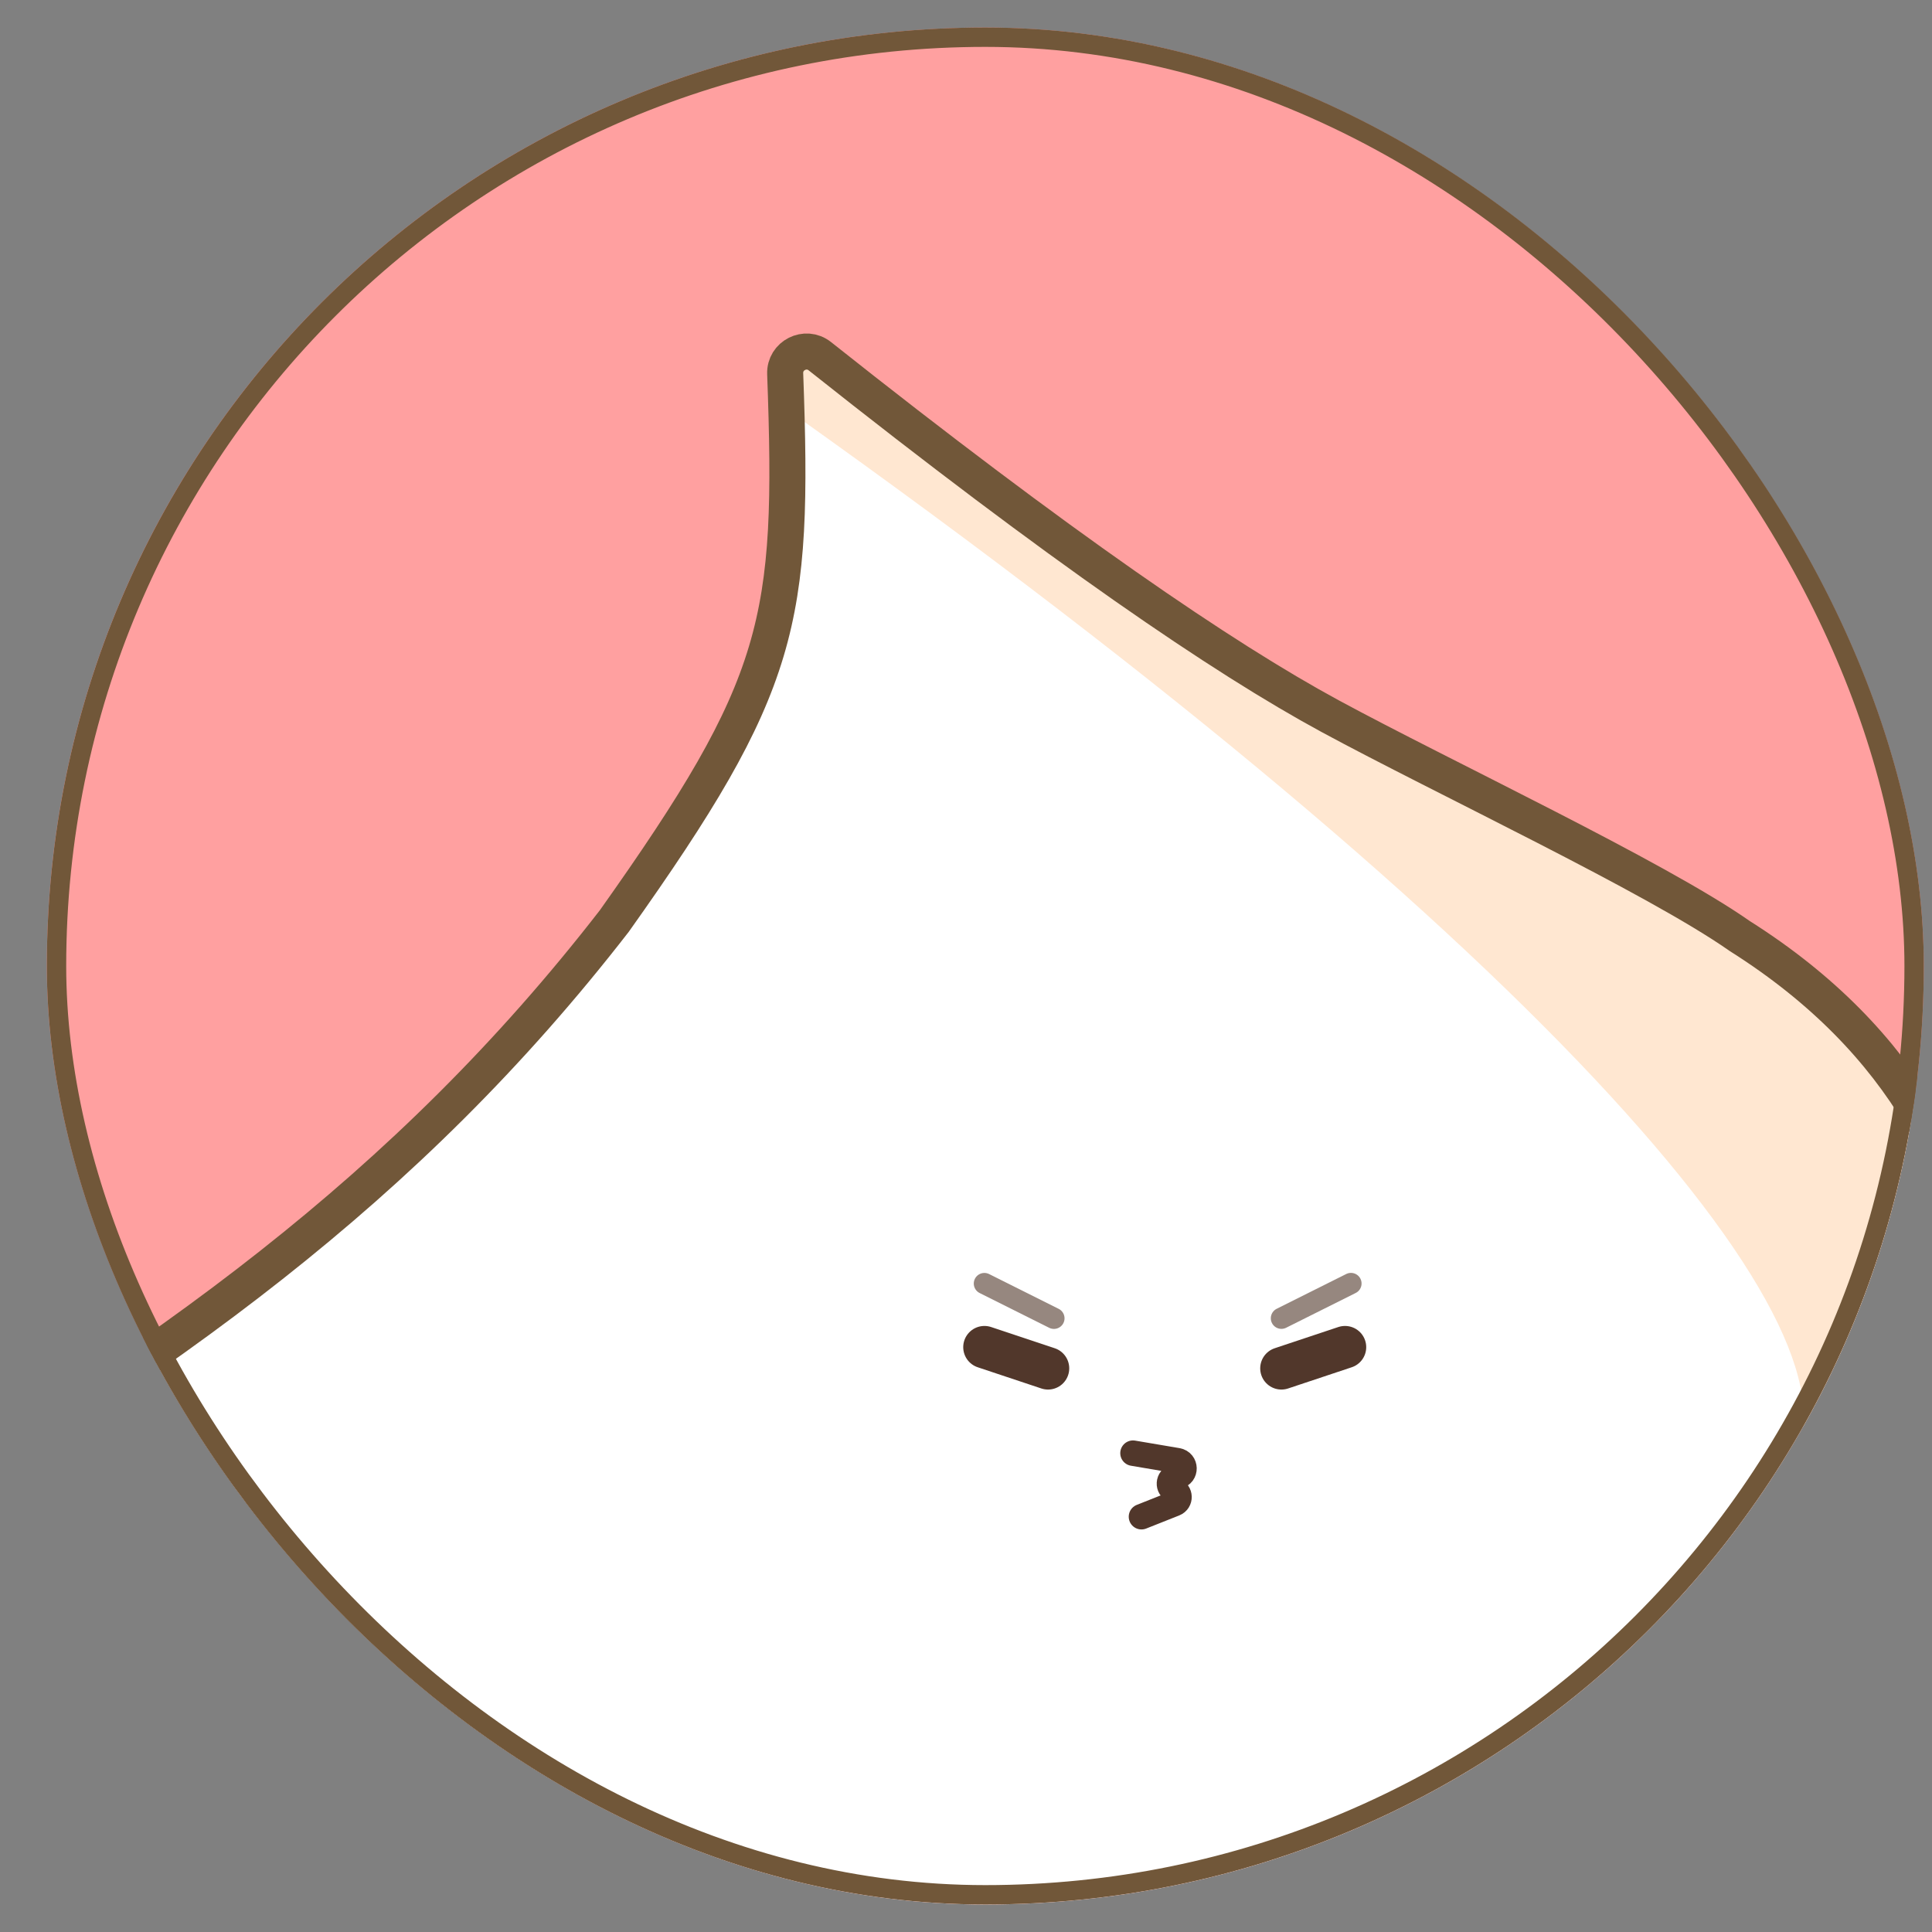 <svg width="39" height="39" viewBox="0 0 39 39" fill="none" xmlns="http://www.w3.org/2000/svg">
<rect x="0" y="0" width="39" height="39" fill="#808080" stroke="none"/>
<g clip-path="url(#clip0_258_5707)">
<rect x="0.945" y="0.556" width="37.889" height="37.889" rx="18.944" fill="#FFA0A0"/>
<path d="M26.848 14.455C24.682 13.281 21.421 11.057 16.549 7.19C16.262 6.962 15.836 7.177 15.85 7.544C16.033 12.55 15.797 13.809 12.4 18.593C8.19 24.024 3.335 27.448 -3.144 31.27C-3.419 31.432 -3.428 31.827 -3.161 32L15.362 44.008C15.478 44.083 15.623 44.098 15.752 44.047L39.361 34.746C39.505 34.69 39.607 34.562 39.629 34.409C40.252 30.136 41.887 23.172 35.119 18.895C33.423 17.705 29.122 15.687 26.848 14.455Z" fill="white" stroke="#715739" stroke-width="0.428" stroke-linecap="round"/>
<path d="M19.871 25.91L21.275 26.612" stroke="#51372B" stroke-opacity="0.6" stroke-width="0.428" stroke-linecap="round"/>
<path d="M25.867 26.611L27.271 25.909" stroke="#51372B" stroke-opacity="0.6" stroke-width="0.428" stroke-linecap="round"/>
<path d="M22.871 29.334L23.768 29.486C23.941 29.516 23.946 29.761 23.775 29.797L23.72 29.809C23.578 29.84 23.566 30.037 23.703 30.084V30.084C23.829 30.127 23.833 30.303 23.71 30.352L23.042 30.617" stroke="#51372B" stroke-width="0.514" stroke-linecap="round"/>
<path d="M16.02 8.361C16.005 7.645 16.015 7.082 16.234 7.077C22.378 11.838 26.274 14.587 28.219 15.424C33.487 18.021 36.206 19.634 37.421 20.988C39.337 23.598 39.551 24.245 39.775 25.268C38.824 26.849 37.566 28.499 36.137 29.548C37.862 27.024 31.417 19.304 16.02 8.361Z" fill="#FFE7D1"/>
<path d="M26.848 14.455C24.682 13.281 21.421 11.057 16.549 7.19C16.262 6.962 15.836 7.177 15.85 7.544C16.033 12.55 15.797 13.809 12.4 18.593C8.19 24.024 3.335 27.448 -3.144 31.27C-3.419 31.432 -3.428 31.827 -3.161 32L15.362 44.008C15.478 44.083 15.623 44.098 15.752 44.047L39.361 34.746C39.505 34.69 39.607 34.562 39.629 34.409C40.252 30.136 41.887 23.172 35.119 18.895C33.423 17.705 29.122 15.687 26.848 14.455Z" stroke="#715739" stroke-width="0.728" stroke-linecap="round"/>
<path d="M25.867 27.622L27.151 27.194" stroke="#51372B" stroke-width="0.856" stroke-linecap="round"/>
<path d="M21.156 27.622L19.872 27.194" stroke="#51372B" stroke-width="0.856" stroke-linecap="round"/>
</g>
<rect x="1.141" y="0.751" width="37.498" height="37.498" rx="18.749" stroke="#715739" stroke-width="0.391"/>
<defs>
<clipPath id="clip0_258_5707">
<rect x="0.945" y="0.556" width="37.889" height="37.889" rx="18.944" fill="white"/>
</clipPath>
</defs>
</svg>
